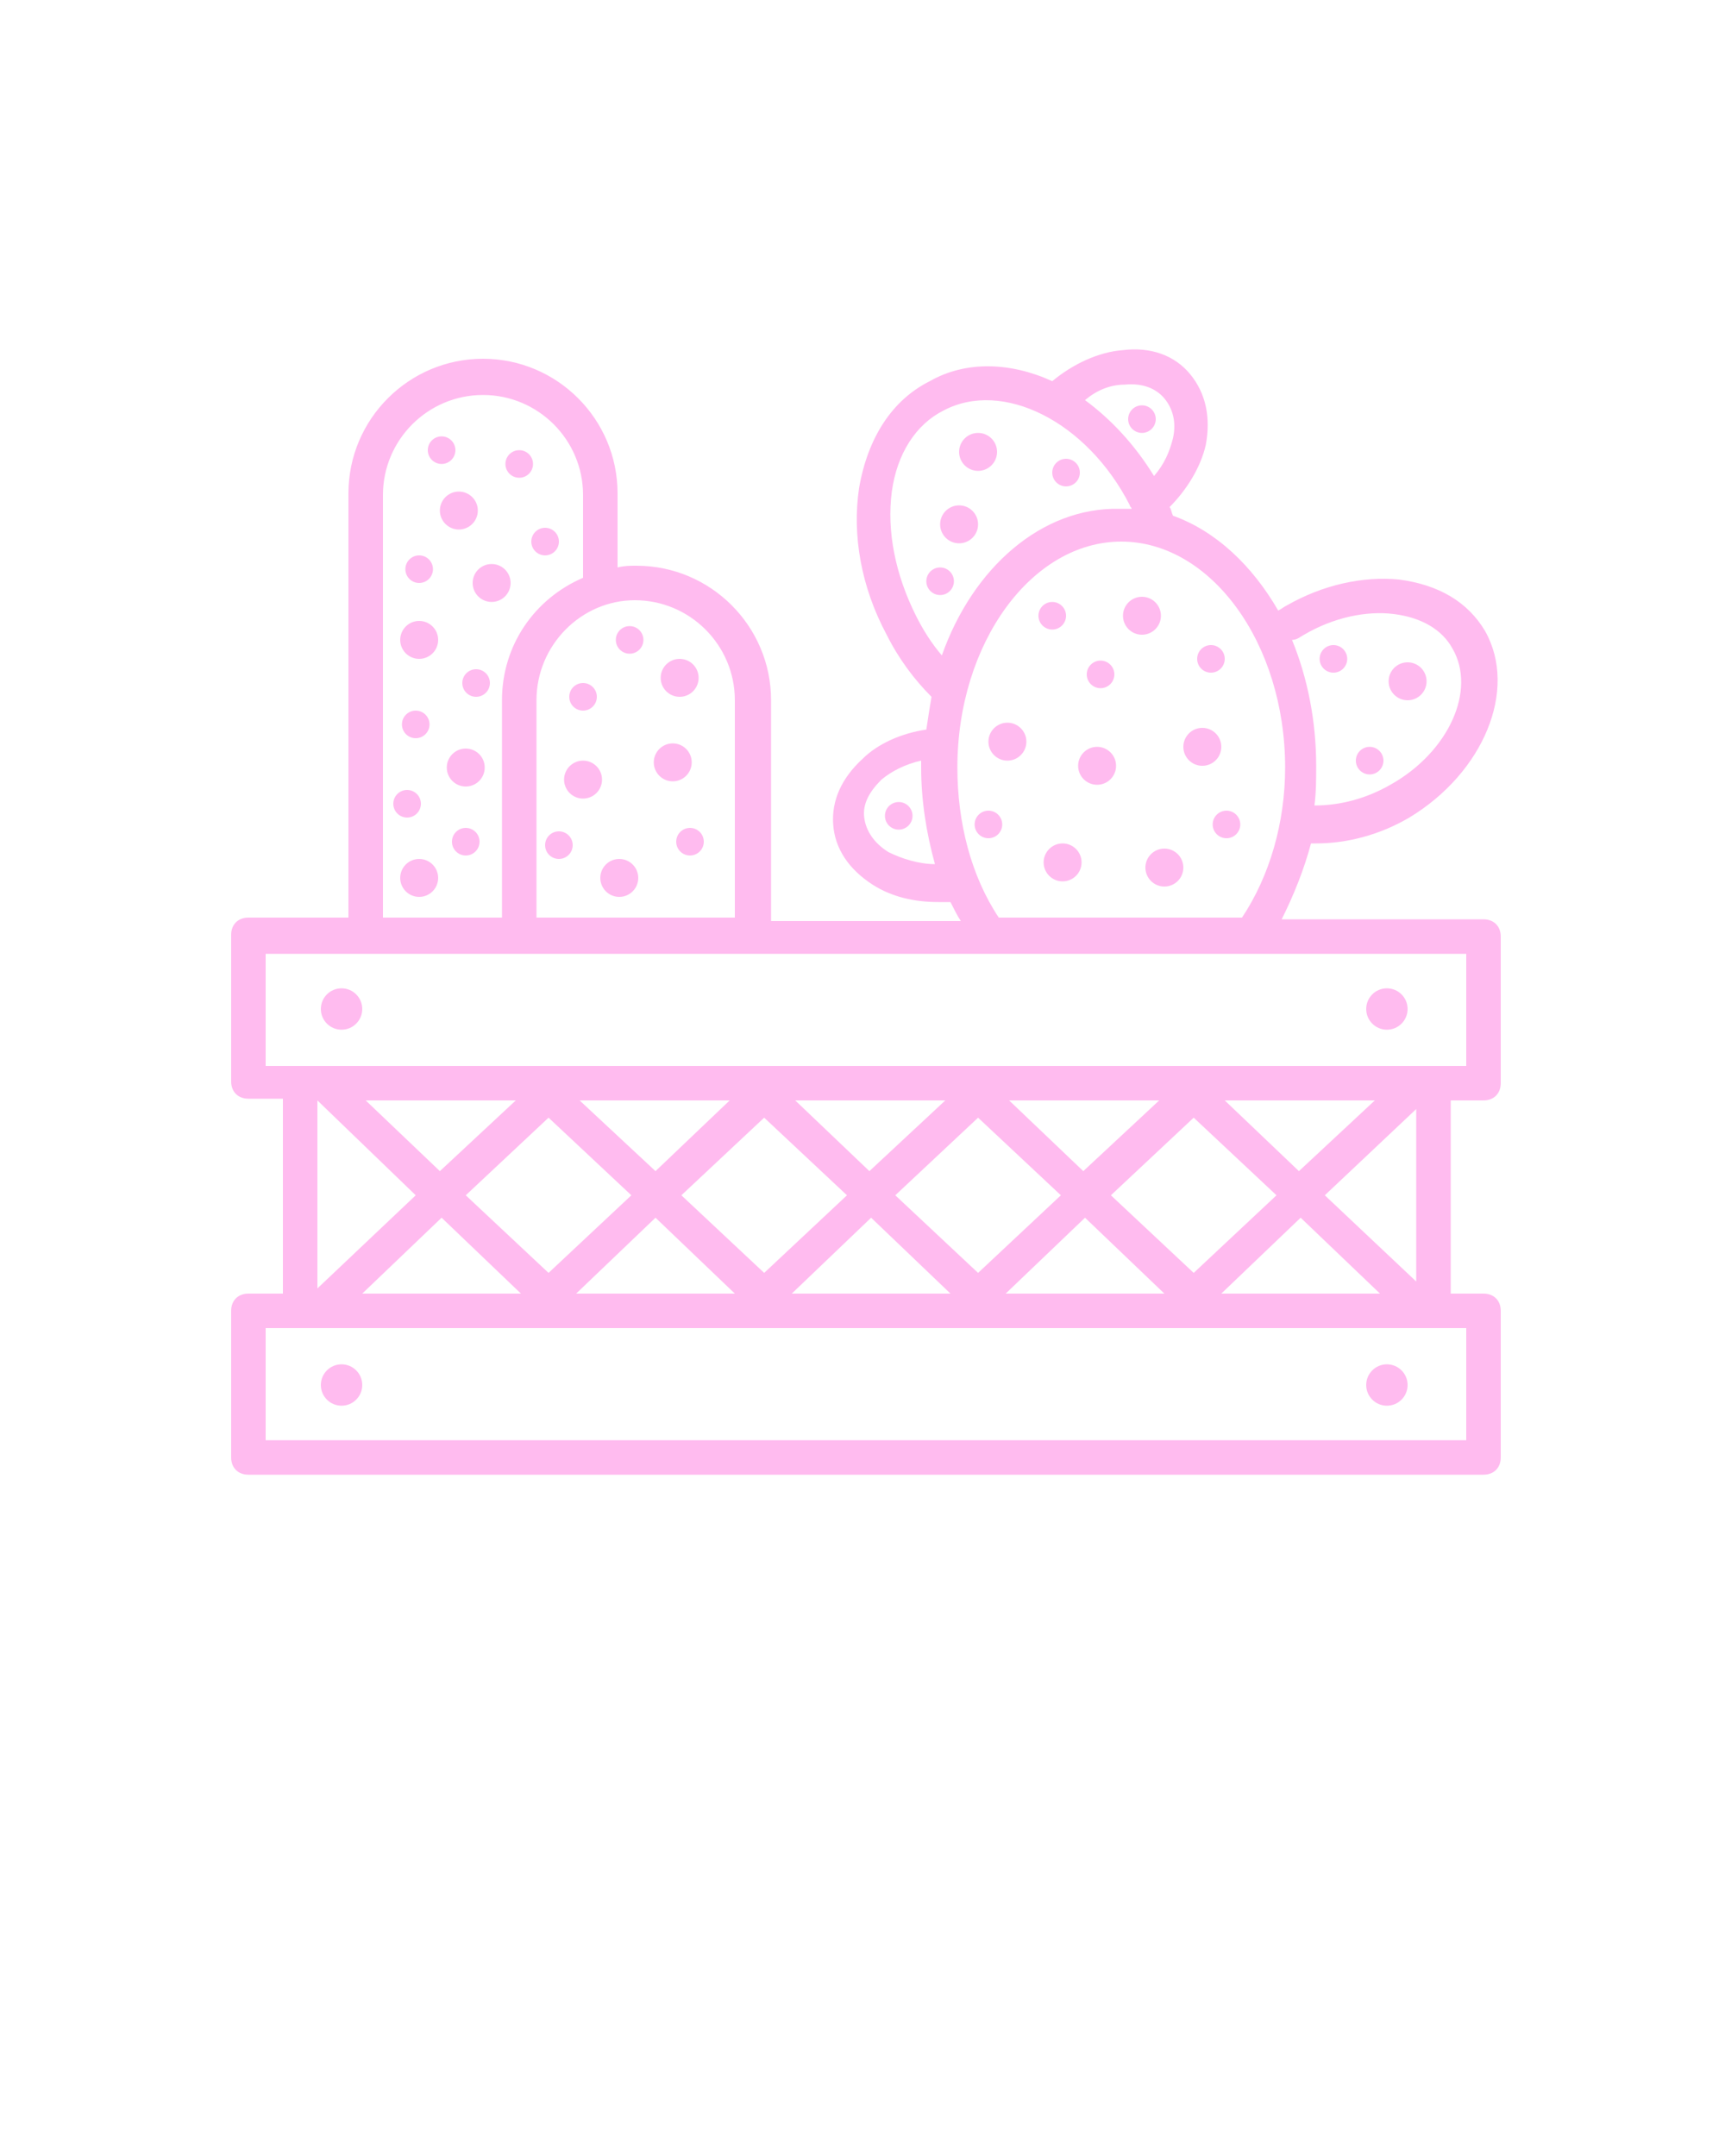 <?xml version="1.0" encoding="utf-8"?>
<!-- Generator: Adobe Illustrator 21.1.0, SVG Export Plug-In . SVG Version: 6.00 Build 0)  -->
<svg version="1.1" id="Calque_1" xmlns="http://www.w3.org/2000/svg" xmlns:xlink="http://www.w3.org/1999/xlink" x="0px" y="0px"
	 viewBox="0 0 100 125" style="enable-background:new 0 0 100 125;" xml:space="preserve">
<style type="text/css">
	.st0{fill:#FFBBEF;}
</style>
<circle class="st0" cx="63.6" cy="44.4" r="1.1"/>
<circle class="st0" cx="67.5" cy="50.3" r="1.1"/>
<circle class="st0" cx="63.8" cy="39.1" r="0.8"/>
<circle class="st0" cx="70.2" cy="38.2" r="0.8"/>
<circle class="st0" cx="61" cy="35.7" r="0.8"/>
<circle class="st0" cx="61.8" cy="27.4" r="0.8"/>
<circle class="st0" cx="54.5" cy="33.7" r="0.8"/>
<circle class="st0" cx="66.2" cy="24.3" r="0.8"/>
<circle class="st0" cx="52.1" cy="47.3" r="0.8"/>
<circle class="st0" cx="79.4" cy="44.1" r="0.8"/>
<circle class="st0" cx="77.3" cy="38.2" r="0.8"/>
<circle class="st0" cx="71.1" cy="47.8" r="0.8"/>
<circle class="st0" cx="57.3" cy="47.8" r="0.8"/>
<circle class="st0" cx="55.6" cy="30.4" r="1.1"/>
<circle class="st0" cx="56.7" cy="26.2" r="1.1"/>
<circle class="st0" cx="81.6" cy="39.5" r="1.1"/>
<circle class="st0" cx="66.2" cy="35.7" r="1.1"/>
<circle class="st0" cx="69.7" cy="43.3" r="1.1"/>
<circle class="st0" cx="58.4" cy="43" r="1.1"/>
<circle class="st0" cx="61.6" cy="50" r="1.1"/>
<circle class="st0" cx="26.6" cy="29.6" r="1.1"/>
<circle class="st0" cx="24.3" cy="50.9" r="1.1"/>
<circle class="st0" cx="33.8" cy="40.4" r="0.8"/>
<circle class="st0" cx="25.6" cy="26.1" r="0.8"/>
<circle class="st0" cx="30.1" cy="26.9" r="0.8"/>
<circle class="st0" cx="27.6" cy="39.6" r="0.8"/>
<circle class="st0" cx="24.1" cy="42" r="0.8"/>
<circle class="st0" cx="27" cy="48.8" r="0.8"/>
<circle class="st0" cx="31.6" cy="31.4" r="0.8"/>
<circle class="st0" cx="23.6" cy="46.6" r="0.8"/>
<circle class="st0" cx="24.3" cy="33" r="0.8"/>
<circle class="st0" cx="36.5" cy="37.1" r="0.8"/>
<circle class="st0" cx="32.4" cy="49" r="0.8"/>
<circle class="st0" cx="40" cy="48.8" r="0.8"/>
<circle class="st0" cx="39.4" cy="39.3" r="1.1"/>
<circle class="st0" cx="27" cy="44.5" r="1.1"/>
<circle class="st0" cx="24.3" cy="37.1" r="1.1"/>
<circle class="st0" cx="28.5" cy="33.8" r="1.1"/>
<circle class="st0" cx="39" cy="44.2" r="1.1"/>
<circle class="st0" cx="33.8" cy="45.2" r="1.1"/>
<circle class="st0" cx="35.9" cy="50.9" r="1.1"/>
<path class="st0" d="M14.4,75c-0.6,0-1,0.4-1,1v8.5c0,0.6,0.4,1,1,1H86c0.6,0,1-0.4,1-1V76c0-0.6-0.4-1-1-1h-1.9V63.8H86
	c0.6,0,1-0.4,1-1v-8.5c0-0.6-0.4-1-1-1H74.3c0.7-1.4,1.3-2.9,1.7-4.4c0.1,0,0.2,0,0.3,0c1.8,0,3.7-0.5,5.4-1.5
	C86,44.8,88,40,86.1,36.6c-1-1.7-2.7-2.7-5-3c-2.1-0.2-4.4,0.3-6.5,1.5c-0.2,0.1-0.3,0.2-0.5,0.3c-1.5-2.6-3.6-4.6-6.1-5.5
	c-0.1-0.2-0.1-0.4-0.2-0.5c1-1,1.8-2.3,2.1-3.6c0.3-1.6,0-3-0.9-4.1s-2.3-1.6-3.9-1.4c-1.4,0.1-2.9,0.8-4.1,1.8
	c-2.4-1.1-5-1.2-7.1,0c-2.2,1.1-3.6,3.3-4.1,6.2c-0.4,2.7,0.1,5.7,1.6,8.5c0.7,1.4,1.6,2.6,2.6,3.6c-0.1,0.6-0.2,1.2-0.3,1.9
	c-1.4,0.2-2.8,0.8-3.7,1.7c-1.2,1.1-1.8,2.4-1.7,3.8c0.1,1.4,0.9,2.6,2.3,3.5c1.1,0.7,2.4,1,3.8,1c0.2,0,0.5,0,0.7,0
	c0.2,0.4,0.4,0.8,0.6,1.1h-11V40.6c0-4.3-3.5-7.8-7.8-7.8c-0.4,0-0.7,0-1.1,0.1v-4.3c0-4.3-3.5-7.8-7.8-7.8s-7.8,3.5-7.8,7.8v24.6
	h-5.8c-0.6,0-1,0.4-1,1v8.5c0,0.6,0.4,1,1,1h2V75H14.4z M75.6,36.8c1.7-1,3.6-1.4,5.2-1.2s2.8,0.9,3.4,2c1.4,2.4-0.2,6-3.6,7.9
	c-1.4,0.8-2.9,1.2-4.4,1.2c0.1-0.8,0.1-1.5,0.1-2.3c0-2.6-0.5-5.1-1.4-7.3C75.2,37.1,75.4,36.9,75.6,36.8z M65.2,22.3
	c1-0.1,1.8,0.2,2.3,0.8s0.7,1.4,0.5,2.3c-0.2,0.8-0.5,1.5-1.1,2.2c-1.1-1.8-2.5-3.3-4-4.4C63.6,22.6,64.4,22.3,65.2,22.3z
	 M51.5,49.4c-0.8-0.5-1.3-1.2-1.4-2c-0.1-0.8,0.3-1.5,1-2.2c0.6-0.5,1.4-0.9,2.3-1.1c0,0.1,0,0.2,0,0.4c0,1.9,0.3,3.8,0.8,5.6
	C53.3,50.1,52.3,49.8,51.5,49.4z M54.6,38c-0.6-0.7-1.1-1.5-1.5-2.3c-1.2-2.4-1.7-4.9-1.4-7.2c0.3-2.2,1.4-3.9,3-4.7
	c3.4-1.8,8.3,0.6,10.8,5.5c0,0.1,0.1,0.1,0.1,0.2c-0.2,0-0.4,0-0.7,0C60.4,29.4,56.4,32.9,54.6,38z M55.5,44.5
	c0-7.2,4.3-13.1,9.5-13.1s9.5,5.9,9.5,13.1c0,3.2-0.9,6.3-2.5,8.7H57.9C56.3,50.8,55.5,47.7,55.5,44.5z M36.8,34.8
	c3.2,0,5.8,2.6,5.8,5.8v12.6H31.1V40.6C31.1,37.4,33.7,34.8,36.8,34.8z M22.2,28.7c0-3.2,2.6-5.8,5.8-5.8s5.8,2.6,5.8,5.8v4.8
	c-2.8,1.2-4.7,3.9-4.7,7.1v12.6h-6.9C22.2,53.2,22.2,28.7,22.2,28.7z M15.4,61.8v-6.5H85v6.5H15.4z M24.1,69.3l-5.7,5.4V63.8
	L24.1,69.3z M21.2,63.8h8.7l-4.4,4.1L21.2,63.8z M25.6,70.6l4.6,4.4H21L25.6,70.6z M27,69.3l4.8-4.5l4.8,4.5l-4.8,4.5L27,69.3z
	 M33.6,63.8h8.7L38,67.9L33.6,63.8z M38,70.6l4.6,4.4h-9.2L38,70.6z M39.5,69.3l4.8-4.5l4.8,4.5l-4.8,4.5L39.5,69.3z M46.1,63.8h8.7
	l-4.4,4.1L46.1,63.8z M50.5,70.6l4.6,4.4h-9.2L50.5,70.6z M51.9,69.3l4.8-4.5l4.8,4.5l-4.8,4.5L51.9,69.3z M58.5,63.8h8.7l-4.4,4.1
	L58.5,63.8z M62.9,70.6l4.6,4.4h-9.2L62.9,70.6z M64.4,69.3l4.8-4.5l4.8,4.5l-4.8,4.5L64.4,69.3z M71,63.8h8.7l-4.4,4.1L71,63.8z
	 M75.4,70.6L80,75h-9.2L75.4,70.6z M76.8,69.3l5.3-5v10L76.8,69.3z M85,77v6.5H15.4V77H85z"/>
<circle class="st0" cx="19.8" cy="80.3" r="1.2"/>
<circle class="st0" cx="19.8" cy="58.5" r="1.2"/>
<circle class="st0" cx="80.4" cy="58.5" r="1.2"/>
<circle class="st0" cx="80.4" cy="80.3" r="1.2"/>
</svg>
